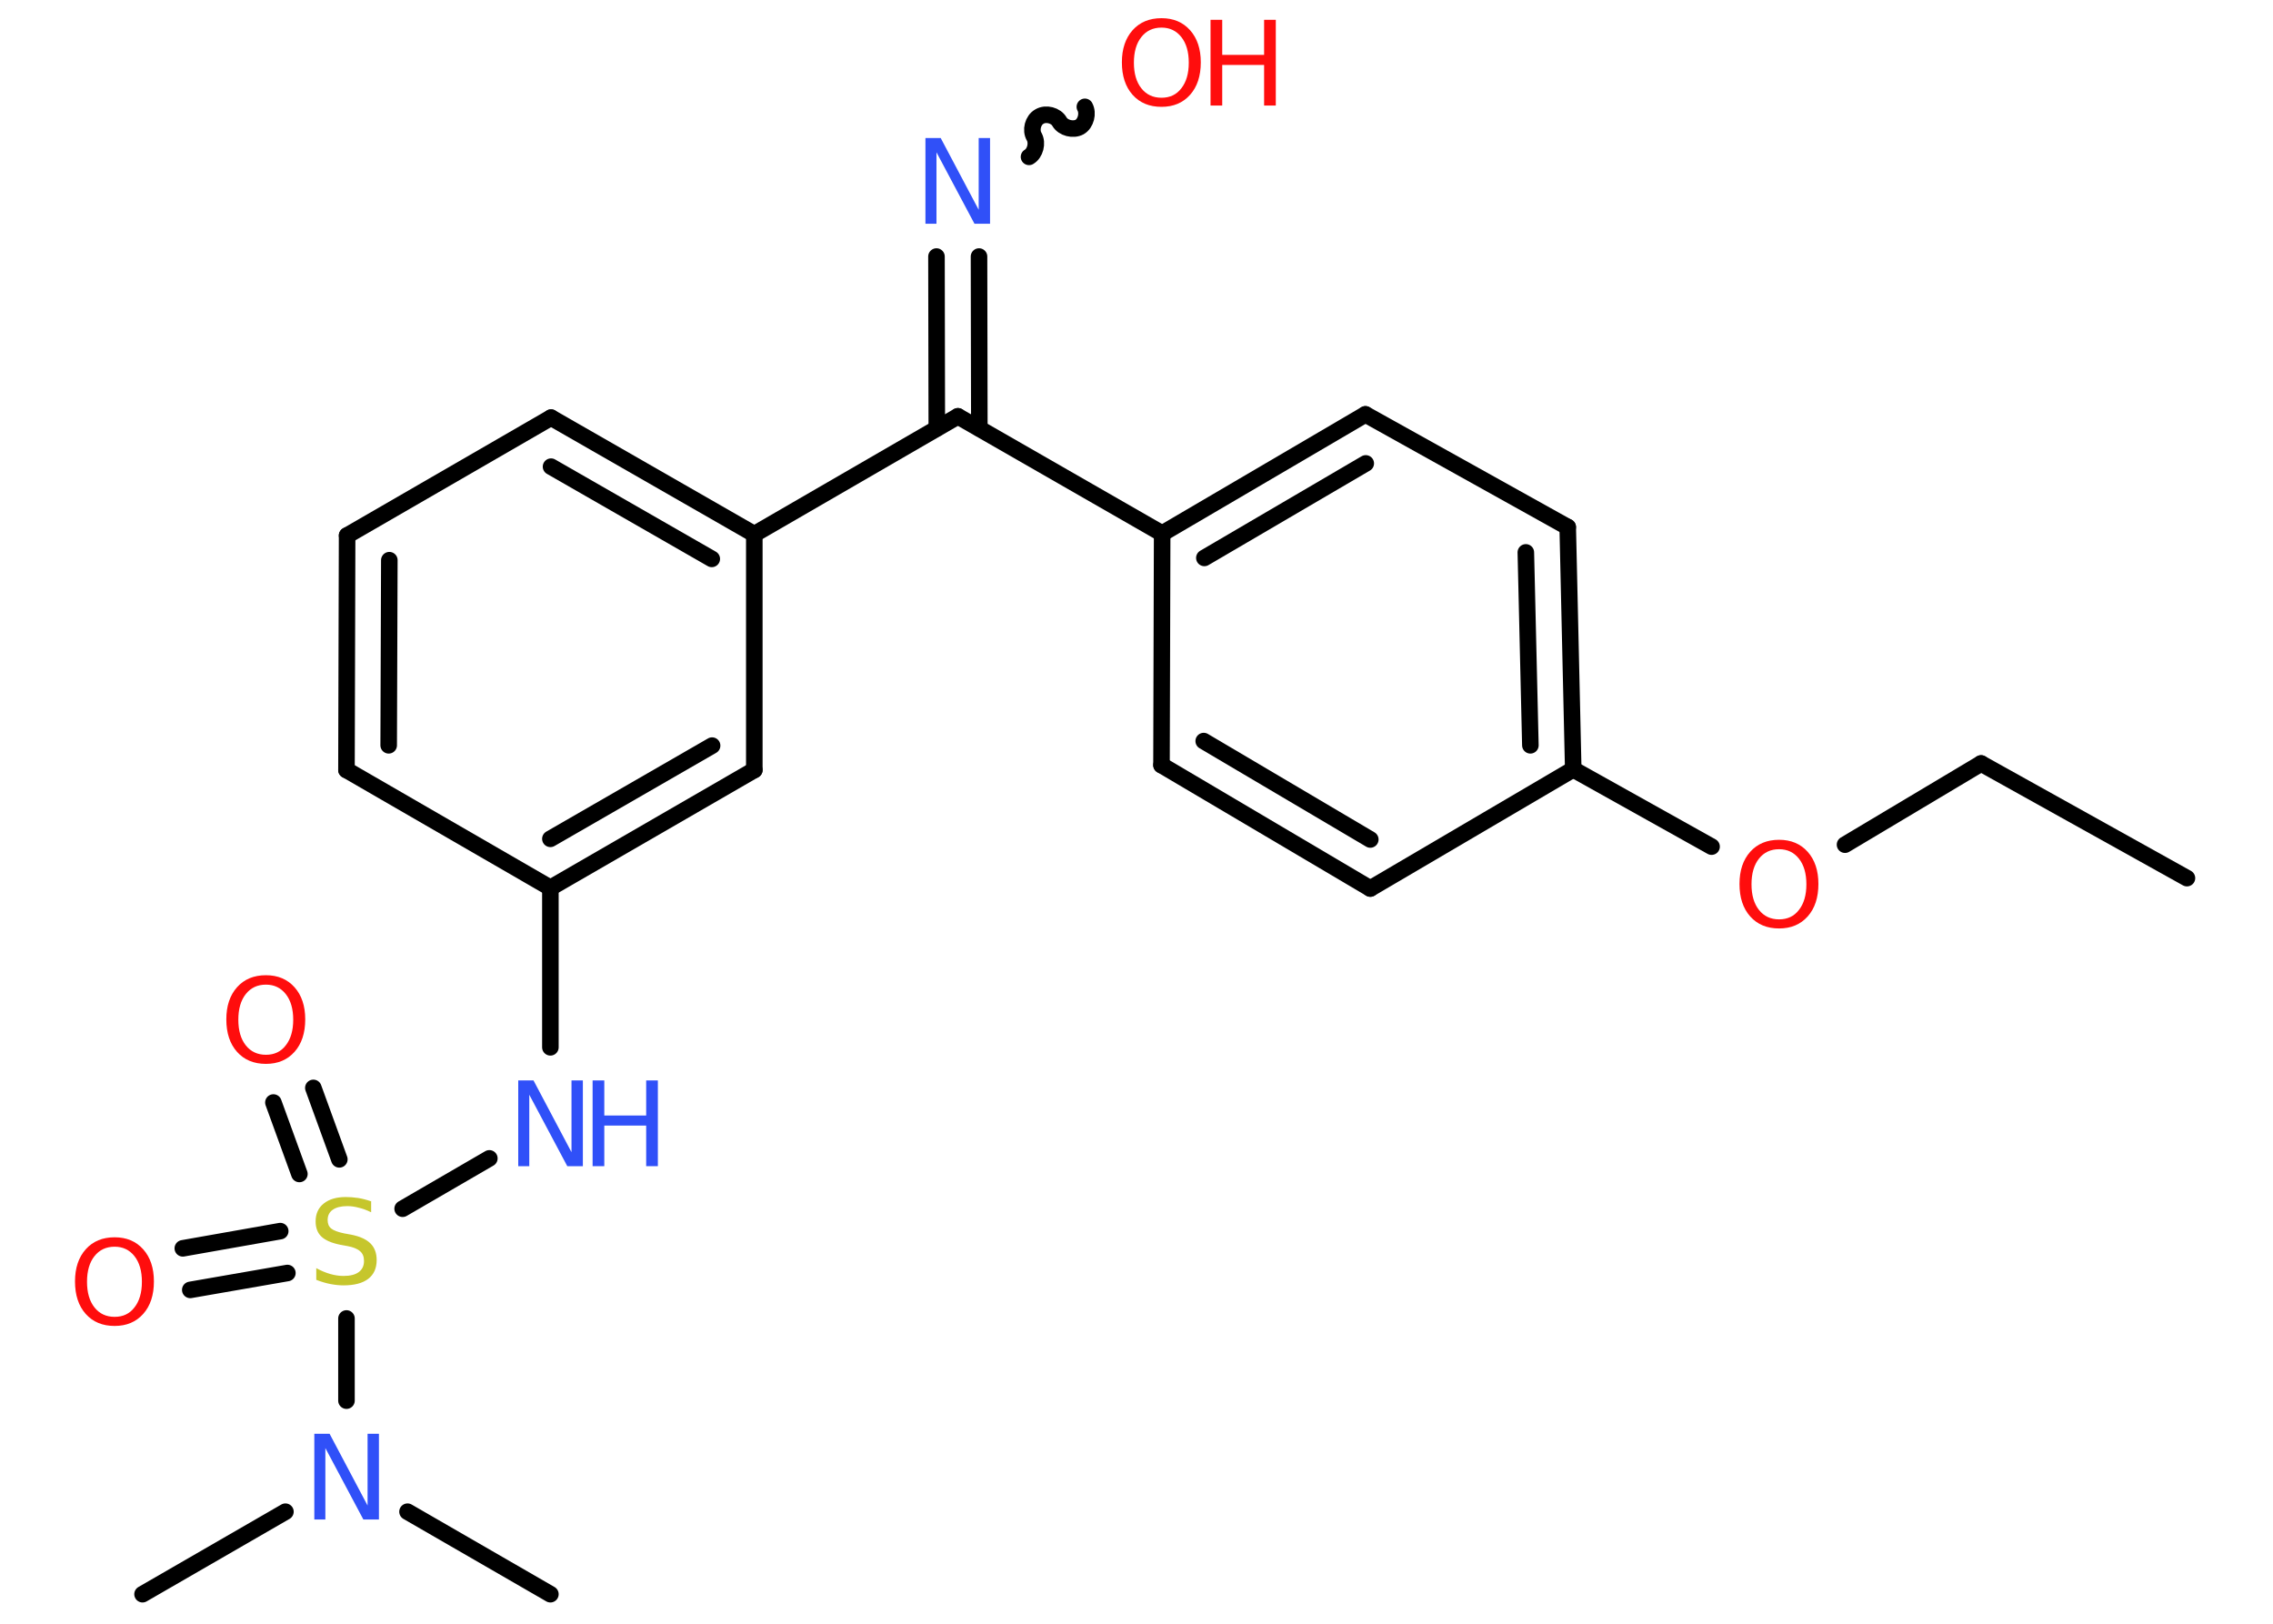 <?xml version='1.0' encoding='UTF-8'?>
<!DOCTYPE svg PUBLIC "-//W3C//DTD SVG 1.1//EN" "http://www.w3.org/Graphics/SVG/1.1/DTD/svg11.dtd">
<svg version='1.2' xmlns='http://www.w3.org/2000/svg' xmlns:xlink='http://www.w3.org/1999/xlink' width='70.0mm' height='50.0mm' viewBox='0 0 70.0 50.0'>
  <desc>Generated by the Chemistry Development Kit (http://github.com/cdk)</desc>
  <g stroke-linecap='round' stroke-linejoin='round' stroke='#000000' stroke-width='.51' fill='#FF0D0D'>
    <rect x='.0' y='.0' width='70.0' height='50.0' fill='#FFFFFF' stroke='none'/>
    <g id='mol1' class='mol'>
      <line id='mol1bnd1' class='bond' x1='67.35' y1='27.04' x2='61.01' y2='23.51'/>
      <line id='mol1bnd2' class='bond' x1='61.01' y1='23.51' x2='56.82' y2='26.01'/>
      <line id='mol1bnd3' class='bond' x1='52.71' y1='26.07' x2='48.45' y2='23.69'/>
      <g id='mol1bnd4' class='bond'>
        <line x1='48.45' y1='23.69' x2='48.28' y2='16.23'/>
        <line x1='47.13' y1='22.95' x2='46.99' y2='17.01'/>
      </g>
      <line id='mol1bnd5' class='bond' x1='48.28' y1='16.23' x2='42.05' y2='12.76'/>
      <g id='mol1bnd6' class='bond'>
        <line x1='42.05' y1='12.76' x2='35.79' y2='16.43'/>
        <line x1='42.06' y1='14.27' x2='37.09' y2='17.18'/>
      </g>
      <line id='mol1bnd7' class='bond' x1='35.79' y1='16.43' x2='29.5' y2='12.82'/>
      <g id='mol1bnd8' class='bond'>
        <line x1='28.85' y1='13.19' x2='28.84' y2='7.9'/>
        <line x1='30.16' y1='13.19' x2='30.15' y2='7.9'/>
      </g>
      <path id='mol1bnd9' class='bond' d='M33.41 3.29c.11 .2 .03 .51 -.16 .62c-.2 .11 -.51 .03 -.62 -.16c-.11 -.2 -.42 -.28 -.62 -.16c-.2 .11 -.28 .42 -.16 .62c.11 .2 .03 .51 -.16 .62' fill='none' stroke='#000000' stroke-width='.51'/>
      <line id='mol1bnd10' class='bond' x1='29.5' y1='12.82' x2='23.23' y2='16.45'/>
      <g id='mol1bnd11' class='bond'>
        <line x1='23.23' y1='16.45' x2='16.97' y2='12.86'/>
        <line x1='21.92' y1='17.21' x2='16.97' y2='14.37'/>
      </g>
      <line id='mol1bnd12' class='bond' x1='16.97' y1='12.86' x2='10.69' y2='16.49'/>
      <g id='mol1bnd13' class='bond'>
        <line x1='10.69' y1='16.49' x2='10.67' y2='23.71'/>
        <line x1='11.99' y1='17.25' x2='11.97' y2='22.95'/>
      </g>
      <line id='mol1bnd14' class='bond' x1='10.67' y1='23.71' x2='16.95' y2='27.34'/>
      <line id='mol1bnd15' class='bond' x1='16.95' y1='27.34' x2='16.95' y2='32.25'/>
      <line id='mol1bnd16' class='bond' x1='15.07' y1='35.67' x2='12.4' y2='37.22'/>
      <g id='mol1bnd17' class='bond'>
        <line x1='9.22' y1='36.15' x2='8.42' y2='33.95'/>
        <line x1='10.45' y1='35.7' x2='9.65' y2='33.5'/>
      </g>
      <g id='mol1bnd18' class='bond'>
        <line x1='8.85' y1='39.2' x2='5.86' y2='39.72'/>
        <line x1='8.63' y1='37.91' x2='5.63' y2='38.44'/>
      </g>
      <line id='mol1bnd19' class='bond' x1='10.67' y1='40.6' x2='10.67' y2='43.13'/>
      <line id='mol1bnd20' class='bond' x1='8.79' y1='46.55' x2='4.39' y2='49.09'/>
      <line id='mol1bnd21' class='bond' x1='12.55' y1='46.55' x2='16.95' y2='49.09'/>
      <g id='mol1bnd22' class='bond'>
        <line x1='16.95' y1='27.34' x2='23.23' y2='23.71'/>
        <line x1='16.95' y1='25.83' x2='21.93' y2='22.96'/>
      </g>
      <line id='mol1bnd23' class='bond' x1='23.23' y1='16.45' x2='23.23' y2='23.71'/>
      <line id='mol1bnd24' class='bond' x1='35.79' y1='16.43' x2='35.77' y2='23.56'/>
      <g id='mol1bnd25' class='bond'>
        <line x1='35.77' y1='23.56' x2='42.2' y2='27.36'/>
        <line x1='37.07' y1='22.82' x2='42.2' y2='25.85'/>
      </g>
      <line id='mol1bnd26' class='bond' x1='48.45' y1='23.69' x2='42.2' y2='27.36'/>
      <path id='mol1atm3' class='atom' d='M54.79 26.15q-.39 .0 -.62 .29q-.23 .29 -.23 .79q.0 .5 .23 .79q.23 .29 .62 .29q.39 .0 .61 -.29q.23 -.29 .23 -.79q.0 -.5 -.23 -.79q-.23 -.29 -.61 -.29zM54.79 25.86q.55 .0 .88 .37q.33 .37 .33 .99q.0 .63 -.33 1.0q-.33 .37 -.88 .37q-.56 .0 -.89 -.37q-.33 -.37 -.33 -1.0q.0 -.62 .33 -.99q.33 -.37 .89 -.37z' stroke='none'/>
      <path id='mol1atm9' class='atom' d='M28.49 4.25h.48l1.17 2.21v-2.21h.35v2.64h-.48l-1.17 -2.2v2.2h-.34v-2.64z' stroke='none' fill='#3050F8'/>
      <g id='mol1atm10' class='atom'>
        <path d='M35.77 .85q-.39 .0 -.62 .29q-.23 .29 -.23 .79q.0 .5 .23 .79q.23 .29 .62 .29q.39 .0 .61 -.29q.23 -.29 .23 -.79q.0 -.5 -.23 -.79q-.23 -.29 -.61 -.29zM35.77 .56q.55 .0 .88 .37q.33 .37 .33 .99q.0 .63 -.33 1.0q-.33 .37 -.88 .37q-.56 .0 -.89 -.37q-.33 -.37 -.33 -1.0q.0 -.62 .33 -.99q.33 -.37 .89 -.37z' stroke='none'/>
        <path d='M37.28 .61h.36v1.08h1.29v-1.08h.36v2.64h-.36v-1.25h-1.29v1.25h-.36v-2.64z' stroke='none'/>
      </g>
      <g id='mol1atm16' class='atom'>
        <path d='M15.95 33.27h.48l1.17 2.21v-2.21h.35v2.64h-.48l-1.17 -2.2v2.2h-.34v-2.64z' stroke='none' fill='#3050F8'/>
        <path d='M18.25 33.27h.36v1.08h1.29v-1.08h.36v2.64h-.36v-1.25h-1.29v1.25h-.36v-2.64z' stroke='none' fill='#3050F8'/>
      </g>
      <path id='mol1atm17' class='atom' d='M11.43 36.98v.35q-.2 -.1 -.38 -.14q-.18 -.05 -.35 -.05q-.29 .0 -.45 .11q-.16 .11 -.16 .32q.0 .17 .11 .26q.11 .09 .4 .15l.22 .04q.4 .08 .59 .27q.19 .19 .19 .51q.0 .38 -.26 .58q-.26 .2 -.76 .2q-.19 .0 -.4 -.04q-.21 -.04 -.44 -.13v-.36q.22 .12 .43 .18q.21 .06 .41 .06q.31 .0 .47 -.12q.16 -.12 .16 -.34q.0 -.2 -.12 -.3q-.12 -.11 -.39 -.16l-.22 -.04q-.4 -.08 -.58 -.25q-.18 -.17 -.18 -.47q.0 -.35 .25 -.55q.25 -.2 .68 -.2q.18 .0 .38 .03q.19 .03 .39 .1z' stroke='none' fill='#C6C62C'/>
      <path id='mol1atm18' class='atom' d='M8.19 30.32q-.39 .0 -.62 .29q-.23 .29 -.23 .79q.0 .5 .23 .79q.23 .29 .62 .29q.39 .0 .61 -.29q.23 -.29 .23 -.79q.0 -.5 -.23 -.79q-.23 -.29 -.61 -.29zM8.19 30.03q.55 .0 .88 .37q.33 .37 .33 .99q.0 .63 -.33 1.0q-.33 .37 -.88 .37q-.56 .0 -.89 -.37q-.33 -.37 -.33 -1.0q.0 -.62 .33 -.99q.33 -.37 .89 -.37z' stroke='none'/>
      <path id='mol1atm19' class='atom' d='M3.53 38.39q-.39 .0 -.62 .29q-.23 .29 -.23 .79q.0 .5 .23 .79q.23 .29 .62 .29q.39 .0 .61 -.29q.23 -.29 .23 -.79q.0 -.5 -.23 -.79q-.23 -.29 -.61 -.29zM3.53 38.1q.55 .0 .88 .37q.33 .37 .33 .99q.0 .63 -.33 1.0q-.33 .37 -.88 .37q-.56 .0 -.89 -.37q-.33 -.37 -.33 -1.0q.0 -.62 .33 -.99q.33 -.37 .89 -.37z' stroke='none'/>
      <path id='mol1atm20' class='atom' d='M9.67 44.15h.48l1.17 2.21v-2.21h.35v2.64h-.48l-1.17 -2.2v2.2h-.34v-2.64z' stroke='none' fill='#3050F8'/>
    </g>
  </g>
</svg>
